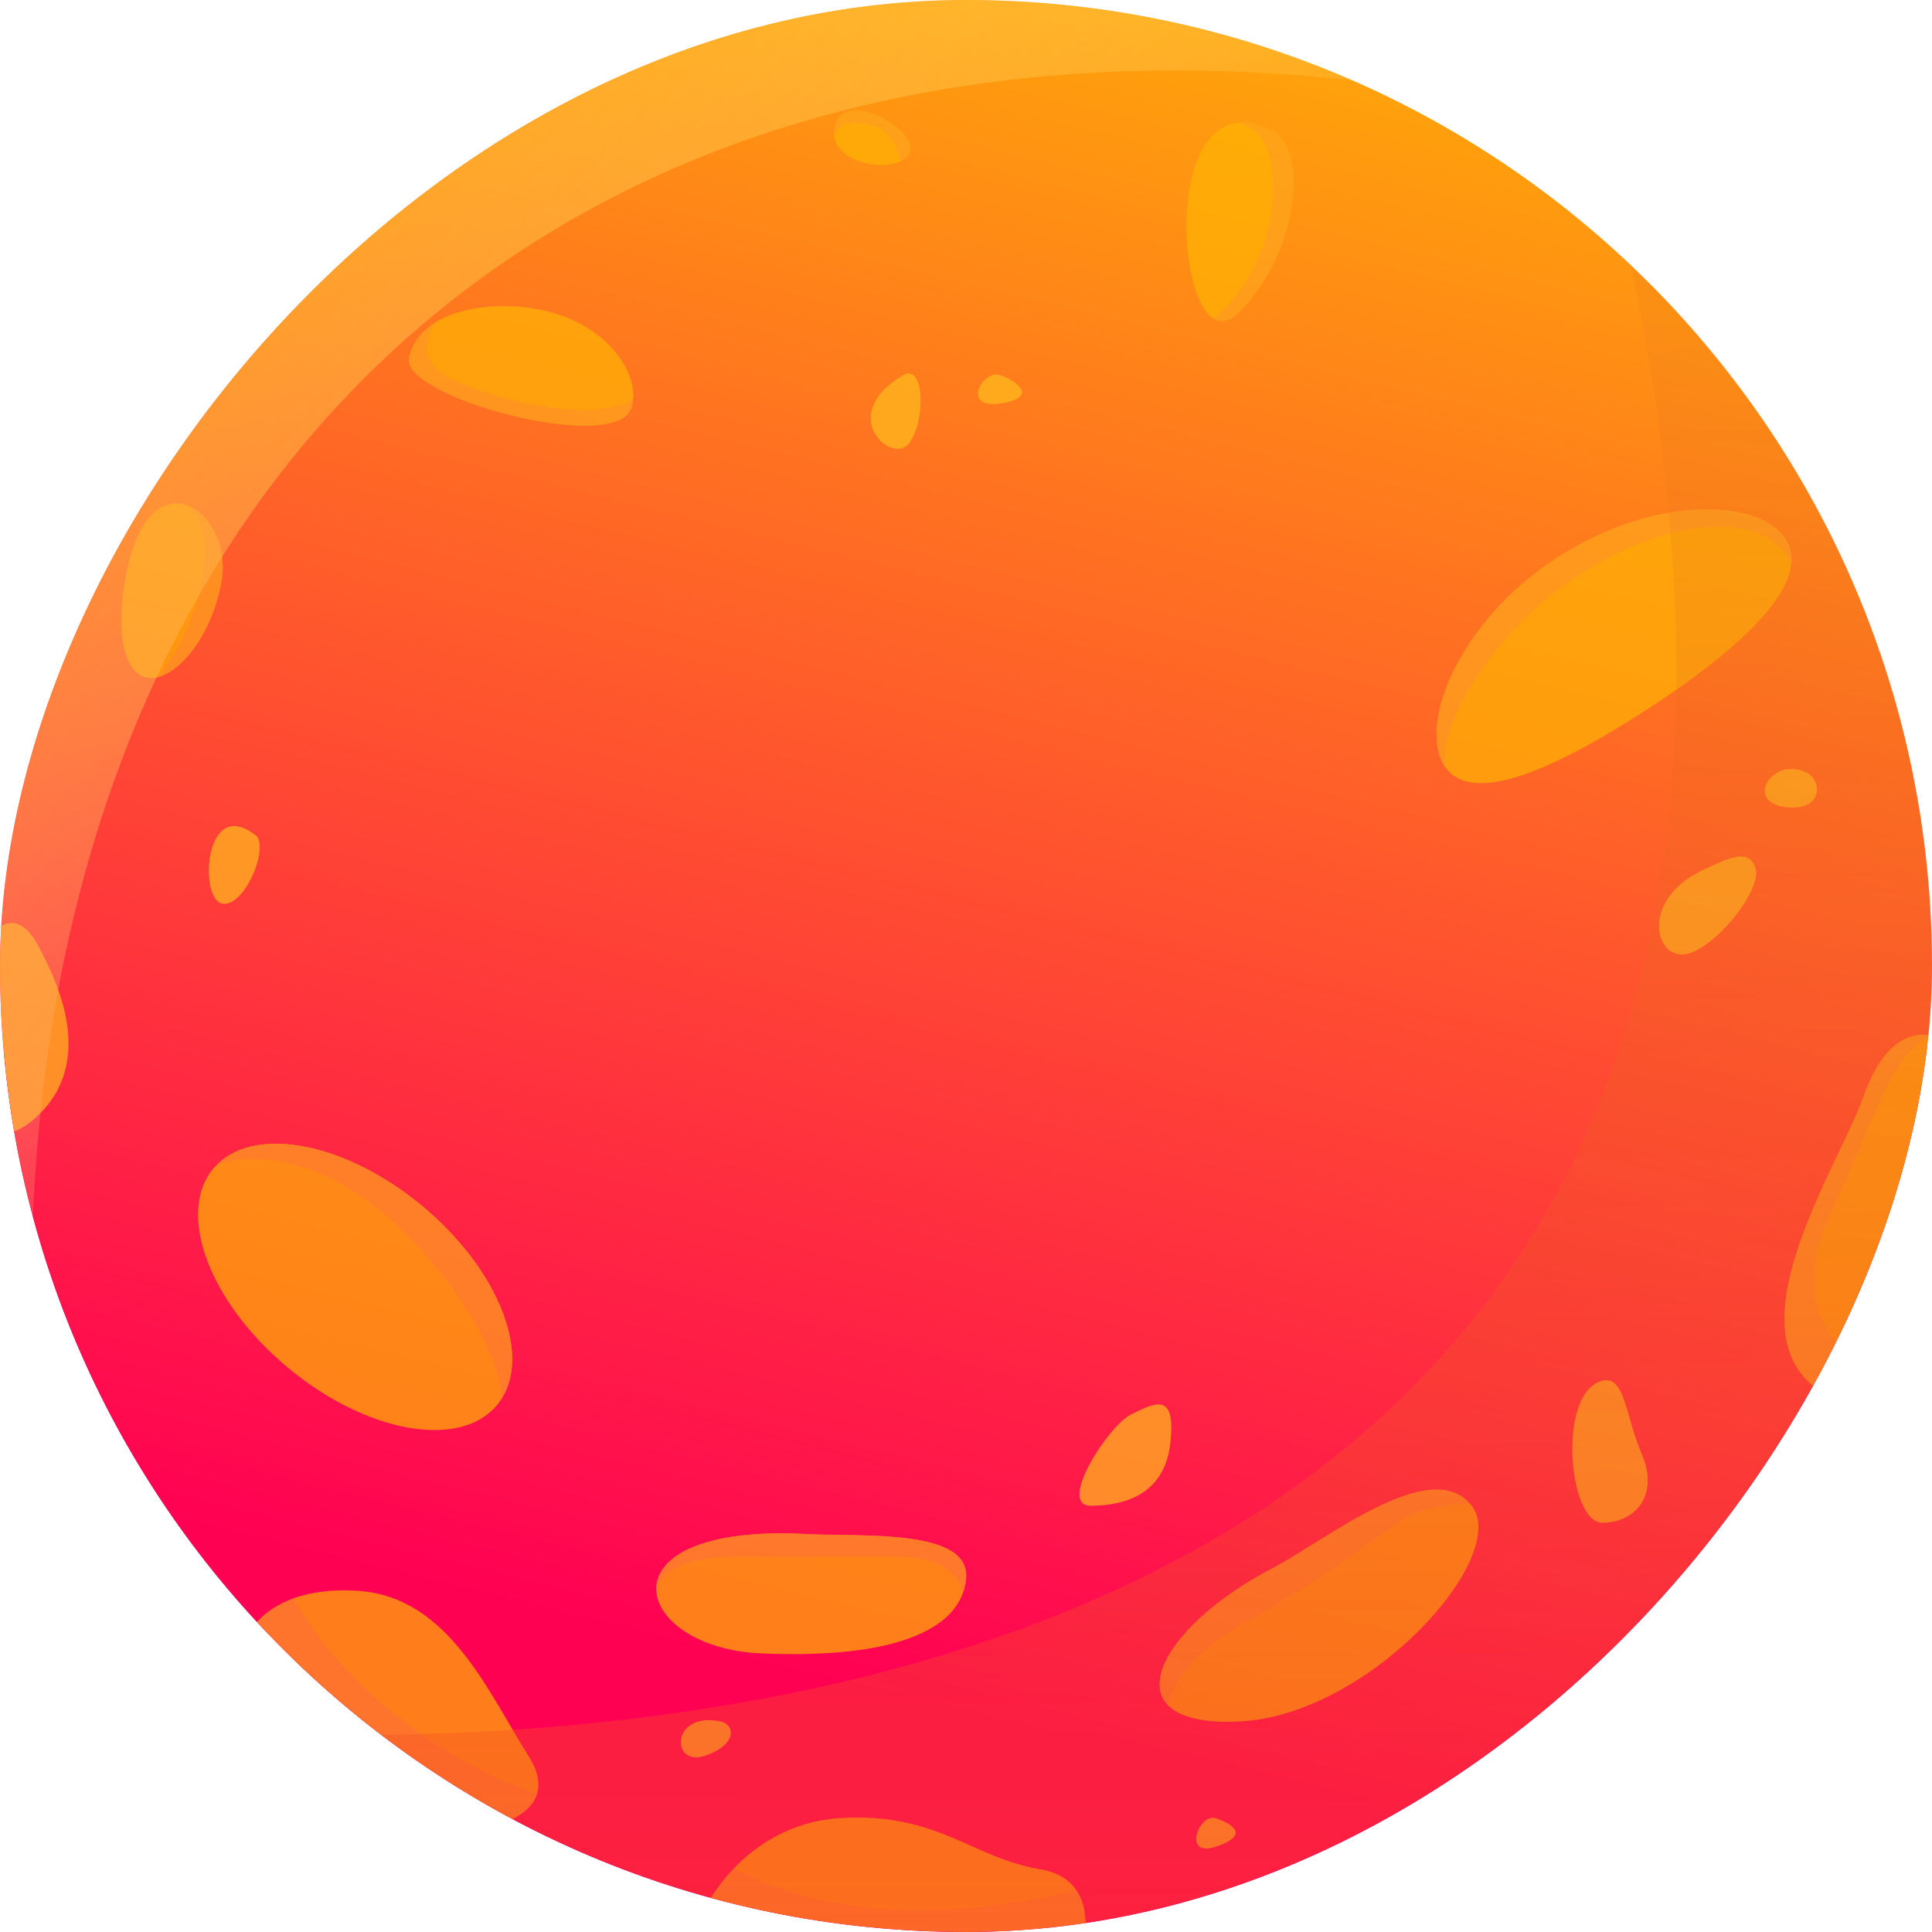 <svg width="110" height="110" viewBox="0 0 110 110" fill="none" xmlns="http://www.w3.org/2000/svg">
<g clip-path="url(#clip0)">
<g filter="url(#filter0_d)">
<ellipse rx="55" ry="55" transform="matrix(1 -8.74228e-08 -8.74228e-08 -1 55 55)" fill="url(#paint0_linear)"/>
</g>
<path d="M77.66 59.128C77.468 59.416 77.372 59.688 77.372 59.944C77.372 60.285 77.516 60.573 77.804 60.808C78.081 61.032 78.406 61.144 78.78 61.144C79.036 61.144 79.276 61.085 79.5 60.968C79.724 60.851 79.916 60.675 80.076 60.44L82.156 57.4C82.305 57.187 82.465 57.032 82.636 56.936C82.796 56.829 82.988 56.776 83.212 56.776H84.252V59.64C84.252 60.088 84.38 60.445 84.636 60.712C84.892 60.968 85.244 61.096 85.692 61.096C86.14 61.096 86.497 60.968 86.764 60.712C87.02 60.445 87.148 60.088 87.148 59.64V51.08C87.148 50.643 87.031 50.307 86.796 50.072C86.561 49.837 86.225 49.72 85.788 49.72H81.772C80.406 49.72 79.382 50.019 78.7 50.616C78.007 51.203 77.66 52.056 77.66 53.176C77.66 54.029 77.894 54.755 78.364 55.352C78.833 55.939 79.495 56.333 80.348 56.536C79.996 56.589 79.692 56.707 79.436 56.888C79.169 57.069 78.908 57.341 78.652 57.704L77.66 59.128ZM82.236 54.568C81.585 54.568 81.121 54.467 80.844 54.264C80.556 54.061 80.412 53.731 80.412 53.272C80.412 52.803 80.556 52.467 80.844 52.264C81.121 52.051 81.585 51.944 82.236 51.944H84.284V54.568H82.236ZM69.627 58.472C69.382 58.472 69.185 58.568 69.035 58.76C68.875 58.952 68.795 59.203 68.795 59.512C68.795 59.939 69.003 60.264 69.419 60.488C69.782 60.669 70.214 60.824 70.715 60.952C71.206 61.069 71.659 61.128 72.075 61.128C72.95 61.128 73.713 60.963 74.363 60.632C75.014 60.301 75.515 59.827 75.867 59.208C76.219 58.589 76.395 57.864 76.395 57.032C76.395 56.243 76.23 55.539 75.899 54.92C75.558 54.291 75.089 53.805 74.491 53.464C73.883 53.112 73.201 52.936 72.443 52.936C71.707 52.936 71.062 53.096 70.507 53.416C69.953 53.736 69.526 54.189 69.227 54.776C68.918 55.363 68.763 56.051 68.763 56.84C68.763 57.085 68.822 57.277 68.939 57.416C69.046 57.544 69.206 57.608 69.419 57.608H73.643C73.569 58.12 73.403 58.488 73.147 58.712C72.891 58.936 72.513 59.048 72.011 59.048C71.745 59.048 71.499 59.021 71.275 58.968C71.051 58.904 70.801 58.819 70.523 58.712C70.363 58.648 70.209 58.595 70.059 58.552C69.899 58.499 69.755 58.472 69.627 58.472ZM72.363 54.856C72.737 54.856 73.035 54.979 73.259 55.224C73.483 55.459 73.617 55.805 73.659 56.264H71.147C71.211 55.325 71.617 54.856 72.363 54.856ZM64.361 61.128C65.076 61.128 65.678 61.075 66.169 60.968C66.659 60.861 67.091 60.691 67.465 60.456C67.614 60.381 67.731 60.253 67.817 60.072C67.902 59.891 67.945 59.688 67.945 59.464C67.945 59.176 67.87 58.941 67.721 58.76C67.561 58.568 67.364 58.472 67.129 58.472C66.969 58.472 66.82 58.493 66.681 58.536C66.542 58.568 66.371 58.627 66.169 58.712C65.828 58.829 65.529 58.92 65.273 58.984C65.006 59.048 64.67 59.08 64.265 59.08C63.977 59.08 63.753 59.043 63.593 58.968C63.422 58.883 63.337 58.765 63.337 58.616C63.337 58.499 63.38 58.408 63.465 58.344C63.539 58.28 63.689 58.221 63.913 58.168C64.137 58.104 64.516 58.019 65.049 57.912C65.998 57.731 66.686 57.459 67.113 57.096C67.529 56.723 67.737 56.2 67.737 55.528C67.737 55.037 67.588 54.595 67.289 54.2C66.98 53.805 66.558 53.496 66.025 53.272C65.492 53.048 64.894 52.936 64.233 52.936C63.753 52.936 63.289 52.995 62.841 53.112C62.382 53.229 61.977 53.395 61.625 53.608C61.294 53.8 61.129 54.109 61.129 54.536C61.129 54.835 61.209 55.085 61.369 55.288C61.529 55.491 61.726 55.592 61.961 55.592C62.238 55.592 62.569 55.501 62.953 55.32C63.209 55.203 63.438 55.117 63.641 55.064C63.833 55 64.062 54.968 64.329 54.968C64.596 54.968 64.803 55.011 64.953 55.096C65.102 55.171 65.177 55.283 65.177 55.432C65.177 55.603 65.076 55.736 64.873 55.832C64.659 55.928 64.243 56.035 63.625 56.152C62.59 56.333 61.859 56.611 61.433 56.984C61.006 57.347 60.793 57.875 60.793 58.568C60.793 59.347 61.118 59.971 61.769 60.44C62.409 60.899 63.273 61.128 64.361 61.128ZM53.221 58.472C52.976 58.472 52.779 58.568 52.629 58.76C52.469 58.952 52.389 59.203 52.389 59.512C52.389 59.939 52.597 60.264 53.013 60.488C53.376 60.669 53.808 60.824 54.309 60.952C54.8 61.069 55.253 61.128 55.669 61.128C56.544 61.128 57.306 60.963 57.957 60.632C58.608 60.301 59.109 59.827 59.461 59.208C59.813 58.589 59.989 57.864 59.989 57.032C59.989 56.243 59.824 55.539 59.493 54.92C59.152 54.291 58.682 53.805 58.085 53.464C57.477 53.112 56.794 52.936 56.037 52.936C55.301 52.936 54.656 53.096 54.101 53.416C53.547 53.736 53.12 54.189 52.821 54.776C52.512 55.363 52.357 56.051 52.357 56.84C52.357 57.085 52.416 57.277 52.533 57.416C52.64 57.544 52.8 57.608 53.013 57.608H57.237C57.163 58.12 56.997 58.488 56.741 58.712C56.485 58.936 56.106 59.048 55.605 59.048C55.339 59.048 55.093 59.021 54.869 58.968C54.645 58.904 54.395 58.819 54.117 58.712C53.957 58.648 53.803 58.595 53.653 58.552C53.493 58.499 53.349 58.472 53.221 58.472ZM55.957 54.856C56.331 54.856 56.629 54.979 56.853 55.224C57.077 55.459 57.211 55.805 57.253 56.264H54.741C54.805 55.325 55.211 54.856 55.957 54.856ZM47.395 52.936C46.179 52.936 45.283 53.229 44.707 53.816C44.12 54.392 43.827 55.272 43.827 56.456V59.8C43.827 60.205 43.949 60.525 44.195 60.76C44.429 60.984 44.76 61.096 45.187 61.096C45.56 61.096 45.869 60.989 46.115 60.776C46.349 60.563 46.477 60.275 46.499 59.912C46.648 60.296 46.899 60.595 47.251 60.808C47.603 61.021 48.024 61.128 48.515 61.128C49.059 61.128 49.549 61.021 49.987 60.808C50.424 60.584 50.771 60.28 51.027 59.896C51.272 59.501 51.395 59.059 51.395 58.568C51.395 58.003 51.251 57.555 50.963 57.224C50.664 56.883 50.195 56.637 49.555 56.488C48.915 56.339 48.051 56.264 46.963 56.264H46.531V56.072C46.531 55.699 46.616 55.432 46.787 55.272C46.957 55.101 47.245 55.016 47.651 55.016C48.088 55.016 48.728 55.165 49.571 55.464C49.816 55.549 50.024 55.592 50.195 55.592C50.461 55.592 50.675 55.496 50.835 55.304C50.995 55.112 51.075 54.861 51.075 54.552C51.075 54.317 51.027 54.125 50.931 53.976C50.835 53.827 50.68 53.693 50.467 53.576C50.093 53.384 49.624 53.229 49.059 53.112C48.493 52.995 47.939 52.936 47.395 52.936ZM47.843 59.224C47.459 59.224 47.144 59.091 46.899 58.824C46.653 58.547 46.531 58.195 46.531 57.768V57.576H46.787C47.469 57.576 47.955 57.64 48.243 57.768C48.531 57.885 48.675 58.088 48.675 58.376C48.675 58.621 48.6 58.824 48.451 58.984C48.291 59.144 48.088 59.224 47.843 59.224ZM37.239 52.968C36.876 52.936 36.588 53.021 36.374 53.224C36.161 53.416 36.054 53.704 36.054 54.088C36.054 54.515 36.156 54.824 36.358 55.016C36.55 55.208 36.903 55.331 37.414 55.384L37.895 55.432C38.428 55.496 38.812 55.667 39.047 55.944C39.27 56.211 39.383 56.579 39.383 57.048V59.784C39.383 60.221 39.521 60.552 39.798 60.776C40.065 60.989 40.401 61.096 40.806 61.096C41.212 61.096 41.553 60.989 41.831 60.776C42.097 60.552 42.23 60.221 42.23 59.784V54.248C42.23 53.843 42.097 53.528 41.831 53.304C41.553 53.08 41.222 52.968 40.839 52.968C40.444 52.968 40.129 53.075 39.895 53.288C39.649 53.501 39.526 53.8 39.526 54.184V54.488C39.356 54.019 39.078 53.656 38.694 53.4C38.3 53.144 37.889 53.005 37.462 52.984L37.239 52.968ZM31.892 61.128C33.172 61.128 34.185 60.765 34.932 60.04C35.678 59.315 36.052 58.328 36.052 57.08C36.052 56.259 35.87 55.533 35.508 54.904C35.145 54.275 34.638 53.789 33.988 53.448C33.326 53.107 32.574 52.936 31.732 52.936C31.284 52.936 30.836 52.995 30.388 53.112C29.94 53.229 29.545 53.395 29.204 53.608C28.873 53.811 28.708 54.12 28.708 54.536C28.708 54.867 28.788 55.139 28.948 55.352C29.097 55.555 29.294 55.656 29.54 55.656C29.7 55.656 29.854 55.635 30.004 55.592C30.153 55.539 30.318 55.464 30.5 55.368C30.713 55.272 30.894 55.203 31.044 55.16C31.193 55.107 31.358 55.08 31.54 55.08C32.596 55.08 33.124 55.725 33.124 57.016C33.124 57.656 32.99 58.147 32.724 58.488C32.446 58.819 32.052 58.984 31.54 58.984C31.358 58.984 31.193 58.963 31.044 58.92C30.884 58.867 30.708 58.792 30.516 58.696C30.302 58.6 30.132 58.531 30.004 58.488C29.865 58.435 29.716 58.408 29.556 58.408C29.31 58.408 29.113 58.515 28.964 58.728C28.804 58.931 28.724 59.197 28.724 59.528C28.724 59.731 28.766 59.917 28.852 60.088C28.937 60.248 29.054 60.371 29.204 60.456C29.94 60.904 30.836 61.128 31.892 61.128ZM22.324 52.936C21.406 52.936 20.724 53.219 20.276 53.784C19.828 54.339 19.604 55.187 19.604 56.328V59.784C19.604 60.189 19.732 60.509 19.988 60.744C20.244 60.979 20.59 61.096 21.028 61.096C21.465 61.096 21.812 60.979 22.068 60.744C22.324 60.509 22.452 60.189 22.452 59.784V56.264C22.452 55.496 22.782 55.112 23.444 55.112C23.87 55.112 24.212 55.251 24.468 55.528C24.713 55.795 24.836 56.157 24.836 56.616V59.784C24.836 60.189 24.964 60.509 25.22 60.744C25.476 60.979 25.822 61.096 26.26 61.096C26.697 61.096 27.044 60.979 27.3 60.744C27.556 60.509 27.684 60.189 27.684 59.784V50.92C27.684 50.547 27.55 50.243 27.284 50.008C27.017 49.763 26.665 49.64 26.228 49.64C25.812 49.64 25.476 49.752 25.22 49.976C24.964 50.2 24.836 50.499 24.836 50.872V54.072C24.548 53.699 24.19 53.416 23.764 53.224C23.337 53.032 22.857 52.936 22.324 52.936Z" fill="white"/>
<path d="M-16 0H110V162H-16V0Z" fill="url(#paint1_linear)"/>
<g style="mix-blend-mode:lighten" opacity="0.7">
<path d="M104.225 79.534C104.6 78.785 104.962 78.012 105.3 77.239C107.801 71.598 109.371 65.473 109.842 59.035C109.842 58.998 109.842 58.974 109.854 58.938C108.743 58.793 107.221 59.3 106.11 62.429C104.672 66.5 97.98 76.418 104.225 79.534Z" fill="#FFB403"/>
<path d="M82.25 43.62L82.262 43.632C83.784 45.928 88.532 43.826 94.052 40.214C98.558 37.266 101.771 34.331 101.989 32.096C102.037 31.589 101.928 31.105 101.651 30.671C100.129 28.351 94.089 28.194 88.556 31.818C83.023 35.442 80.728 41.301 82.25 43.62Z" fill="#FFB403"/>
<path d="M16.393 77.867C20.85 81.588 26.189 82.542 28.303 79.993C28.412 79.86 28.509 79.727 28.593 79.582C30.212 76.937 28.279 72.189 24.051 68.674C19.751 65.087 14.641 64.072 12.382 66.282C12.298 66.367 12.213 66.451 12.141 66.536C10.027 69.085 11.923 74.159 16.393 77.867Z" fill="#FFB403"/>
<path d="M66.549 97.135C67.201 97.763 68.494 98.113 70.523 98.017C77.964 97.691 86.046 88.631 83.787 85.719C83.751 85.671 83.714 85.635 83.678 85.599C81.335 82.953 75.464 87.713 72.468 89.283C67.527 91.868 64.821 95.48 66.549 97.135Z" fill="#FFB403"/>
<path d="M37.364 90.455C37.352 92.17 39.683 93.982 43.355 94.139C50.072 94.429 53.901 93.137 54.807 90.745C54.904 90.491 54.964 90.225 55 89.935C55.326 87.024 49.178 87.519 45.94 87.35C39.864 87.024 37.376 88.691 37.364 90.455Z" fill="#FFB403"/>
<path d="M35.914 23.29C35.986 23.121 36.023 22.928 36.047 22.722C36.192 21.067 34.561 18.651 31.384 17.782C29.318 17.214 26.528 17.286 24.8 18.349C24.039 18.821 23.496 19.473 23.29 20.367C22.807 22.59 34.887 25.863 35.914 23.29Z" fill="#FFB403"/>
<path d="M69.109 18.144C69.52 18.386 70.003 18.313 70.522 17.794C74.086 14.23 74.4 8.408 72.467 7.441C71.706 7.055 71.042 6.934 70.474 6.994C66.608 7.429 67.031 16.888 69.109 18.144Z" fill="#FFB403"/>
<path d="M8.094 38.499C8.347 38.62 8.649 38.644 8.976 38.559C10.329 38.209 12.092 36.131 12.624 33.003C12.926 31.166 12.008 29.403 10.812 28.847C9.483 28.219 7.804 29.089 7.127 33.003C6.729 35.225 6.789 37.847 8.094 38.499Z" fill="#FFB403"/>
<path d="M14.629 92.351C18.796 96.857 23.713 100.662 29.173 103.562C29.789 103.26 30.345 102.813 30.562 102.172C30.756 101.605 30.671 100.88 30.079 99.962C27.82 96.398 25.549 90.902 20.379 90.576C18.869 90.479 17.673 90.66 16.719 90.999C15.801 91.337 15.124 91.82 14.629 92.351Z" fill="#FFB403"/>
<path d="M40.48 108.055C45.107 109.324 49.975 109.988 55 109.988C57.307 109.988 59.578 109.843 61.801 109.565C61.801 108.913 61.68 108.212 61.282 107.62C60.895 107.053 60.255 106.594 59.204 106.425C55.326 105.772 53.381 103.187 47.885 103.513C45.034 103.682 43.041 105.072 41.797 106.364C41.181 107.016 40.758 107.62 40.48 108.055Z" fill="#FFB403"/>
<path d="M47.511 7.84C47.788 9.217 50.12 9.712 51.243 9.193C51.485 9.084 51.666 8.927 51.763 8.734C52.415 7.441 48.151 5.025 47.559 7.115C47.486 7.381 47.474 7.622 47.511 7.84Z" fill="#FFB403"/>
<path d="M64.375 80.548C65.825 79.823 66.96 79.255 66.634 82.167C66.308 85.078 64.049 85.73 62.104 85.73C60.171 85.73 63.083 81.2 64.375 80.548Z" fill="#FFBC1D"/>
<path d="M91.228 78.616C92.52 78.29 92.52 80.561 93.487 82.82C94.453 85.079 93.161 86.697 91.228 86.697C89.283 86.697 88.643 79.256 91.228 78.616Z" fill="#FFBC1D"/>
<path d="M97.051 49.491C98.296 48.923 99.636 48.198 99.963 49.491C100.289 50.783 97.377 54.347 95.759 54.347C94.14 54.347 93.5 51.11 97.051 49.491Z" fill="#FFBC1D"/>
<path d="M0.001 54.999C0.001 58.213 0.278 61.365 0.81 64.422C1.281 64.241 1.764 63.914 2.272 63.407C5.509 60.17 3.057 55.579 2.272 54.021C1.402 52.281 0.532 52.438 0.049 52.74C0.013 53.489 0.001 54.238 0.001 54.999Z" fill="#FFBC1D"/>
<path d="M102.873 43.995C103.743 44.429 103.84 46.254 101.581 45.94C99.322 45.613 100.94 43.028 102.873 43.995Z" fill="#FFBC1D"/>
<path d="M56.934 21.356C57.9 21.683 59.192 22.649 56.934 22.975C54.675 23.289 55.967 21.03 56.934 21.356Z" fill="#FFBC1D"/>
<path d="M51.437 21.357C52.621 20.669 52.73 23.942 51.764 25.235C50.797 26.527 47.56 23.616 51.437 21.357Z" fill="#FFBC1D"/>
<path d="M41.085 98.028C41.785 98.185 42.051 99.321 40.118 99.973C38.173 100.614 38.173 97.376 41.085 98.028Z" fill="#FFBC1D"/>
<path d="M69.232 103.525C70.198 103.851 71.175 104.491 69.232 105.144C67.288 105.784 68.266 103.199 69.232 103.525Z" fill="#FFBC1D"/>
<path d="M14.557 47.558C15.367 48.186 13.905 51.762 12.613 51.436C11.32 51.109 11.646 45.287 14.557 47.558Z" fill="#FFBC1D"/>
<path d="M101.989 32.096C102.037 31.589 101.928 31.105 101.651 30.671C100.129 28.351 94.089 28.194 88.556 31.818C83.023 35.442 80.728 41.301 82.25 43.62L82.262 43.632C82.178 42.219 82.77 40.238 84.835 37.472C90.223 30.284 100.044 27.808 101.989 32.096Z" fill="#FFA51D"/>
<path d="M35.913 23.29C35.986 23.121 36.022 22.927 36.046 22.722C34.005 24.075 28.774 22.976 25.887 21.671C23.822 20.729 24.16 19.352 24.8 18.361C24.039 18.832 23.495 19.485 23.29 20.378C22.807 22.589 34.887 25.863 35.913 23.29Z" fill="#FFA51D"/>
<path d="M69.109 18.144C69.52 18.386 70.003 18.313 70.522 17.794C74.086 14.23 74.4 8.408 72.467 7.441C71.706 7.055 71.042 6.934 70.474 6.994C71.259 7.139 72.467 7.828 72.467 10.679C72.467 13.964 70.885 16.658 69.109 18.144Z" fill="#FFA51D"/>
<path d="M47.511 7.84C47.619 7.284 48.054 6.753 49.492 7.115C50.663 7.405 51.11 8.299 51.243 9.193C51.485 9.084 51.666 8.927 51.763 8.734C52.415 7.441 48.151 5.025 47.559 7.115C47.486 7.381 47.474 7.622 47.511 7.84Z" fill="#FFA51D"/>
<path d="M66.548 97.135C66.826 95.395 68.421 93.704 71.175 92.194C74.738 90.249 77.323 88.317 79.582 86.698C80.766 85.852 82.397 85.623 83.677 85.599C81.334 82.953 75.463 87.713 72.467 89.283C67.527 91.868 64.821 95.48 66.548 97.135Z" fill="#FFA51D"/>
<path d="M37.364 90.455C37.883 89.163 39.453 88.631 42.063 88.631H51.123C54.59 88.631 54.807 90.636 54.807 90.733C54.904 90.479 54.964 90.213 55 89.924C55.326 87.012 49.178 87.508 45.94 87.338C39.864 87.024 37.376 88.691 37.364 90.455Z" fill="#FFA51D"/>
<path d="M41.797 106.376C41.181 107.004 40.758 107.62 40.48 108.055C45.107 109.323 49.975 109.988 55 109.988C57.307 109.988 59.578 109.843 61.801 109.565C61.801 108.912 61.68 108.212 61.282 107.62C50.531 110.157 44.334 107.801 41.797 106.376Z" fill="#FFA51D"/>
<path d="M14.629 92.352C18.796 96.857 23.713 100.662 29.173 103.562C29.789 103.26 30.345 102.813 30.562 102.172C21.539 98.79 17.637 92.665 16.719 91.011C15.801 91.337 15.124 91.82 14.629 92.352Z" fill="#FFA51D"/>
<path d="M12.382 66.283C13.107 66.029 18.265 64.592 24.269 71.49C27.301 74.981 28.352 77.687 28.593 79.583C30.212 76.938 28.279 72.19 24.051 68.675C19.751 65.099 14.641 64.073 12.382 66.283Z" fill="#FFA51D"/>
<path d="M8.976 38.547C10.329 38.197 12.092 36.119 12.624 32.99C12.926 31.154 12.008 29.39 10.812 28.835C11.331 29.523 11.814 30.574 11.657 32.024C11.379 34.367 10.498 36.711 8.976 38.547Z" fill="#FFA51D"/>
<path d="M104.225 79.534C104.6 78.785 104.962 78.012 105.3 77.239C103.754 75.838 102.232 73.277 104.165 69.23C106.557 64.217 107.716 59.904 109.842 59.035C109.842 58.998 109.842 58.974 109.854 58.938C108.743 58.793 107.221 59.3 106.11 62.429C104.672 66.5 97.98 76.418 104.225 79.534Z" fill="#FFA51D"/>
<path opacity="0.45" d="M21.708 98.778C24.051 100.566 26.552 102.173 29.173 103.574C32.725 105.47 36.506 106.98 40.468 108.068C45.095 109.336 49.963 110 54.988 110C57.295 110 59.566 109.855 61.789 109.578C80.416 107.282 96.168 95.661 104.214 79.535C107.354 73.253 109.323 66.295 109.843 58.938C109.939 57.634 109.988 56.317 109.988 55C109.988 46.701 108.152 38.837 104.866 31.782C101.93 25.477 97.823 19.823 92.846 15.1C108.188 88.269 51.763 98.404 21.708 98.778Z" fill="url(#paint2_linear)"/>
<path d="M0 55C0 58.213 0.278 61.366 0.81 64.422C1.1 66.065 1.45 67.684 1.873 69.278C3.781 25.042 33.739 -0.109 76.973 4.566C70.245 1.631 62.804 -0 55 -0C31.287 -0 11.078 15.003 3.359 36.047C1.438 41.289 0.29 46.894 0.049 52.753C0.012 53.49 0 54.239 0 55Z" fill="url(#paint3_linear)"/>
</g>
</g>
<defs>
<filter id="filter0_d" x="-20" y="-10" width="150" height="150" filterUnits="userSpaceOnUse" color-interpolation-filters="sRGB">
<feFlood flood-opacity="0" result="BackgroundImageFix"/>
<feColorMatrix in="SourceAlpha" type="matrix" values="0 0 0 0 0 0 0 0 0 0 0 0 0 0 0 0 0 0 127 0"/>
<feOffset dy="10"/>
<feGaussianBlur stdDeviation="10"/>
<feColorMatrix type="matrix" values="0 0 0 0 0.277 0 0 0 0 0 0 0 0 0 0.867 0 0 0 0.3 0"/>
<feBlend mode="normal" in2="BackgroundImageFix" result="effect1_dropShadow"/>
<feBlend mode="normal" in="SourceGraphic" in2="effect1_dropShadow" result="shape"/>
</filter>
<linearGradient id="paint0_linear" x1="82.5" y1="128" x2="22" y2="-67" gradientUnits="userSpaceOnUse">
<stop stop-color="#8C6FFF"/>
<stop offset="1" stop-color="#6100DD"/>
</linearGradient>
<linearGradient id="paint1_linear" x1="67.553" y1="-9.444" x2="42.025" y2="94.482" gradientUnits="userSpaceOnUse">
<stop stop-color="#FFB403"/>
<stop offset="1" stop-color="#FF0153"/>
</linearGradient>
<linearGradient id="paint2_linear" x1="65.624" y1="134.547" x2="66.16" y2="-1.754" gradientUnits="userSpaceOnUse">
<stop stop-color="#FF7A00"/>
<stop offset="1" stop-color="#CC622E" stop-opacity="0.2"/>
</linearGradient>
<linearGradient id="paint3_linear" x1="6.078" y1="-0.024" x2="39.538" y2="37.049" gradientUnits="userSpaceOnUse">
<stop stop-color="#FFB300"/>
<stop offset="1" stop-color="#FFF49A" stop-opacity="0.2"/>
</linearGradient>
<clipPath id="clip0">
<rect width="110" height="110" rx="55" transform="matrix(-1 0 0 1 110 0)" fill="white"/>
</clipPath>
</defs>
</svg>
